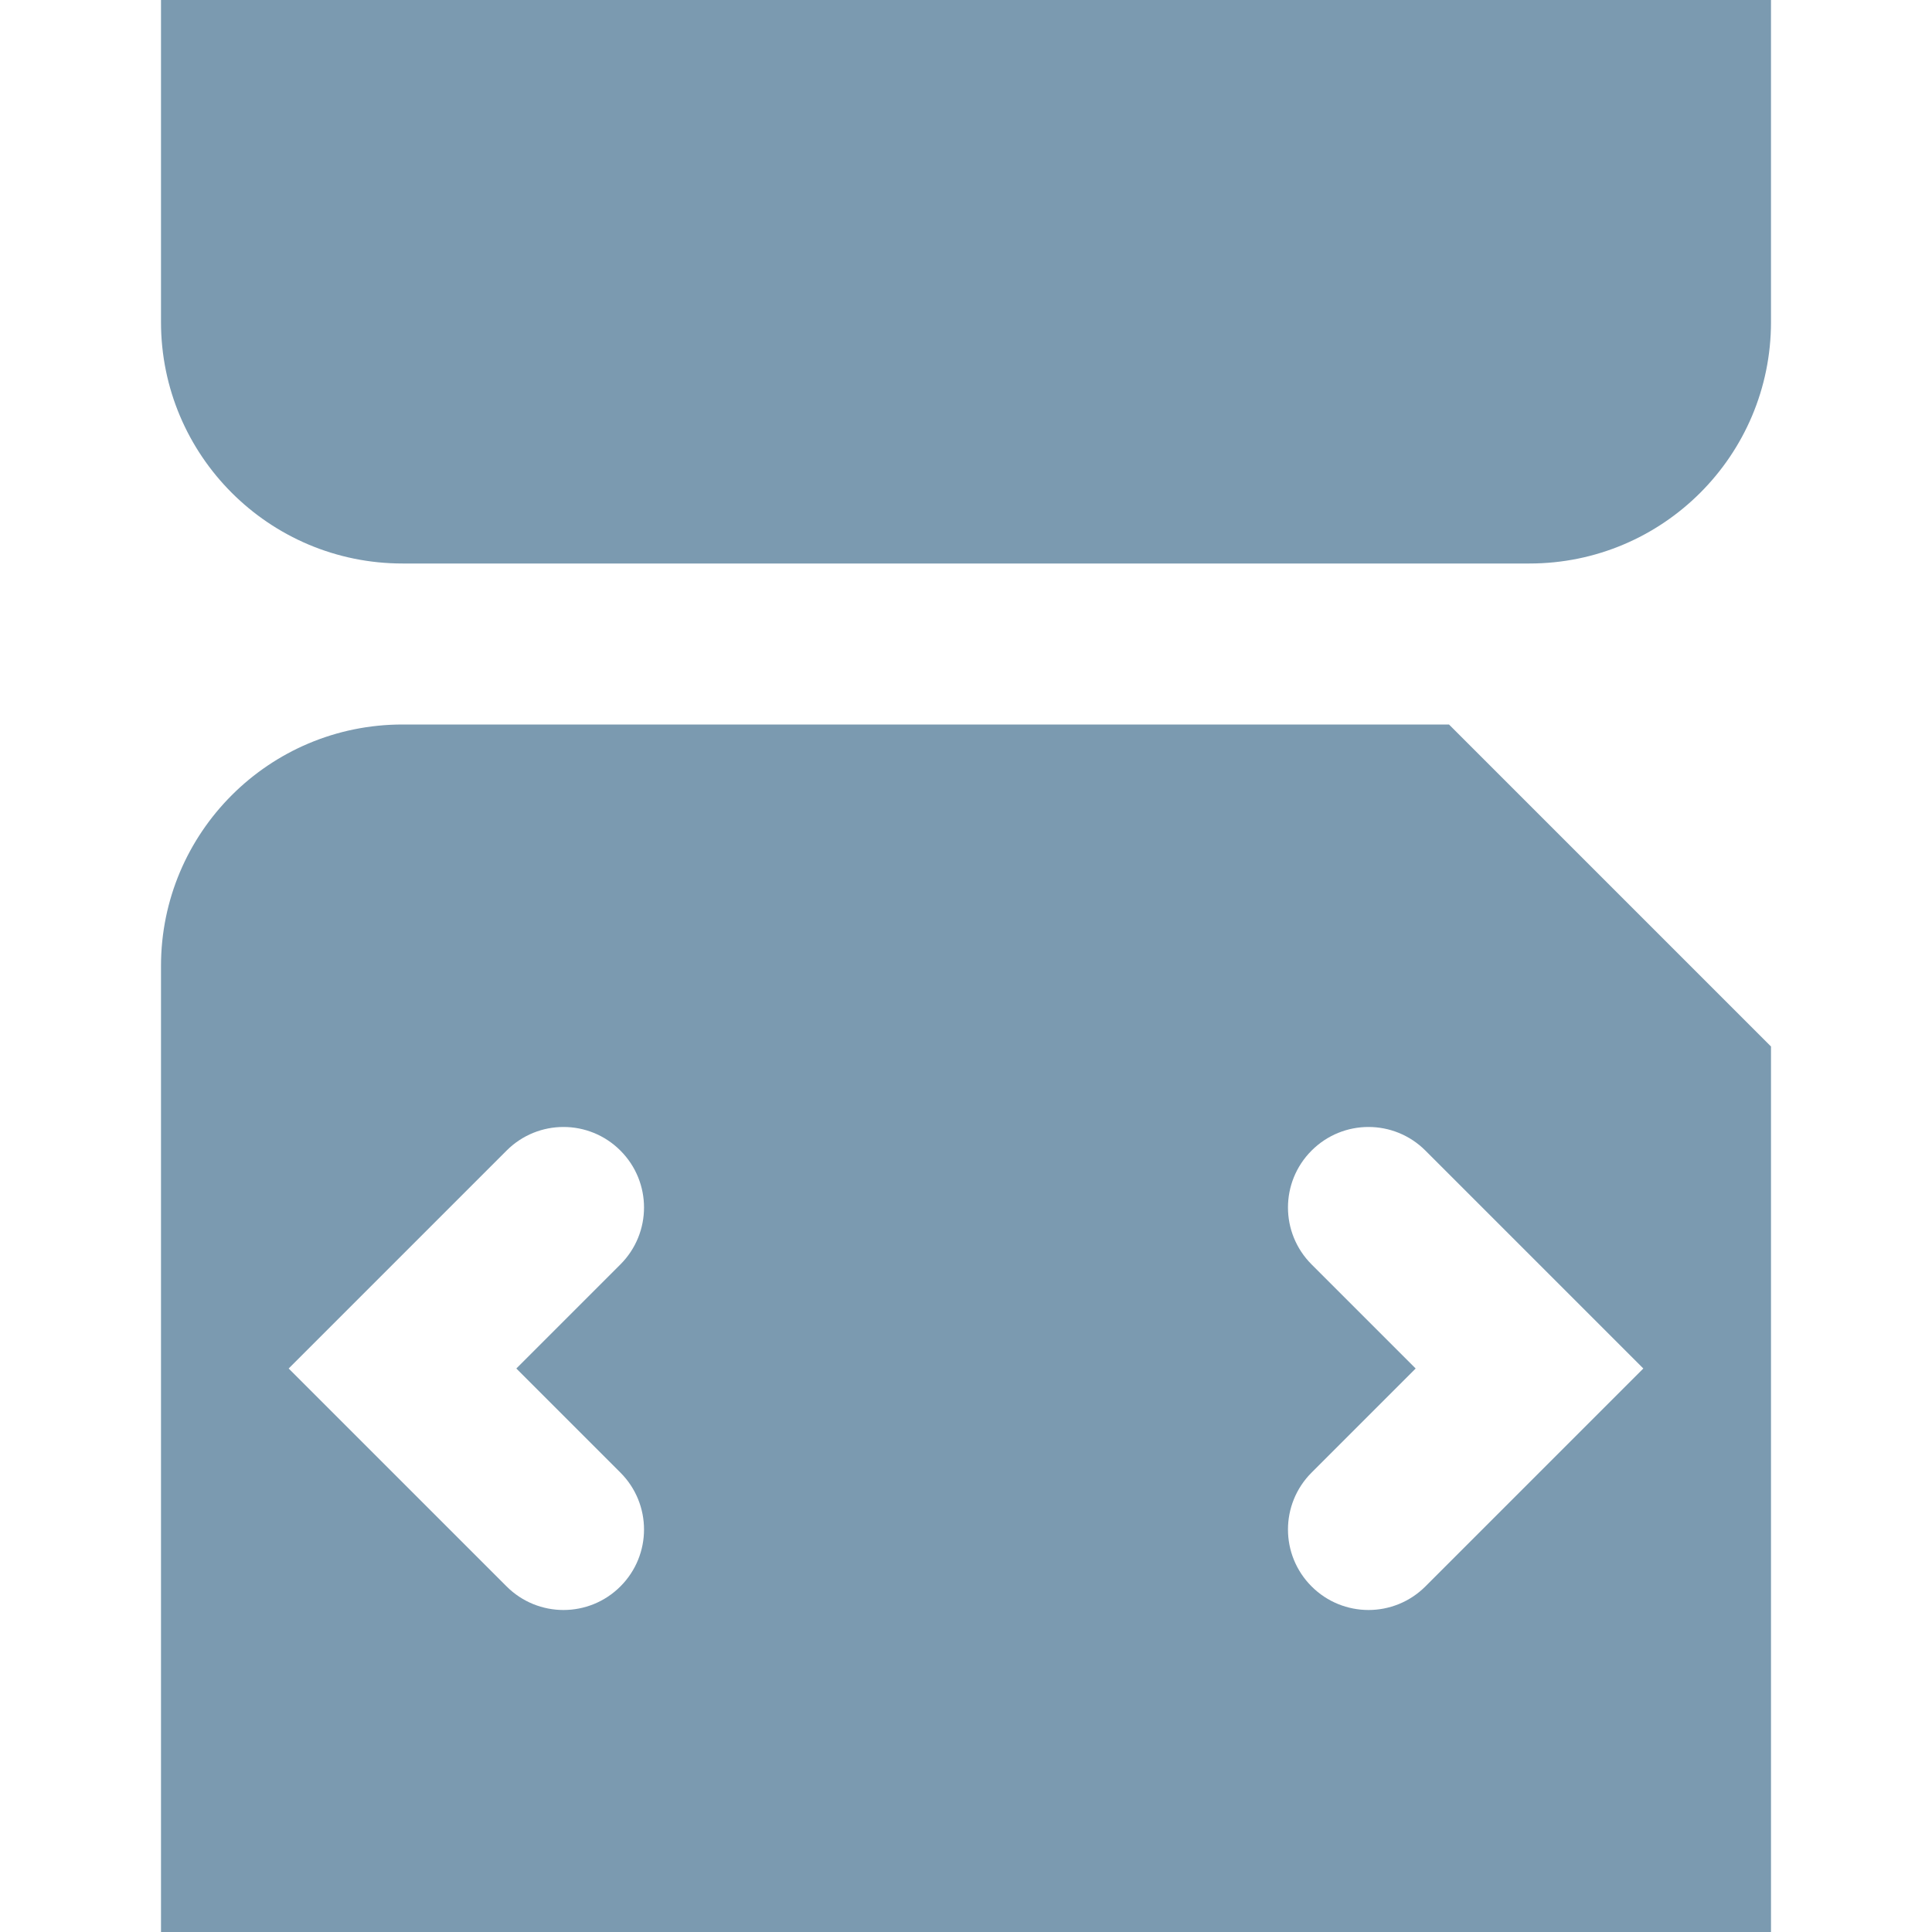 <?xml version="1.0" encoding="utf-8"?>
<!-- Generator: Adobe Illustrator 20.1.0, SVG Export Plug-In . SVG Version: 6.00 Build 0)  -->
<!DOCTYPE svg PUBLIC "-//W3C//DTD SVG 1.1//EN" "http://www.w3.org/Graphics/SVG/1.1/DTD/svg11.dtd">
<svg version="1.1" id="Layer_1" xmlns="http://www.w3.org/2000/svg" xmlns:xlink="http://www.w3.org/1999/xlink" x="0px" y="0px"
	 viewBox="0 0 24 24" enable-background="new 0 0 24 24" xml:space="preserve">
<g>
	<g>
		<path fill="#7B9AB0" d="M2,0v4c0,1.657,1.343,3,3,3h14c1.657,0,3-1.343,3-3V0H2z"/>
	</g>
	<path fill="#7B9AB0" d="M5,9h13l4,4v11H2V12C2,10.343,3.343,9,5,9z M7.707,19.707c0.391-0.391,0.391-1.023,0-1.414L6.414,17
		l1.293-1.293c0.391-0.391,0.391-1.023,0-1.414s-1.023-0.391-1.414,0L3.586,17l2.707,2.707C6.488,19.902,6.744,20,7,20
		S7.512,19.902,7.707,19.707z M17.707,19.707L20.414,17l-2.707-2.707c-0.391-0.391-1.023-0.391-1.414,0s-0.391,1.023,0,1.414
		L17.586,17l-1.293,1.293c-0.391,0.391-0.391,1.023,0,1.414C16.488,19.902,16.744,20,17,20S17.512,19.902,17.707,19.707z"/>
</g>
</svg>

